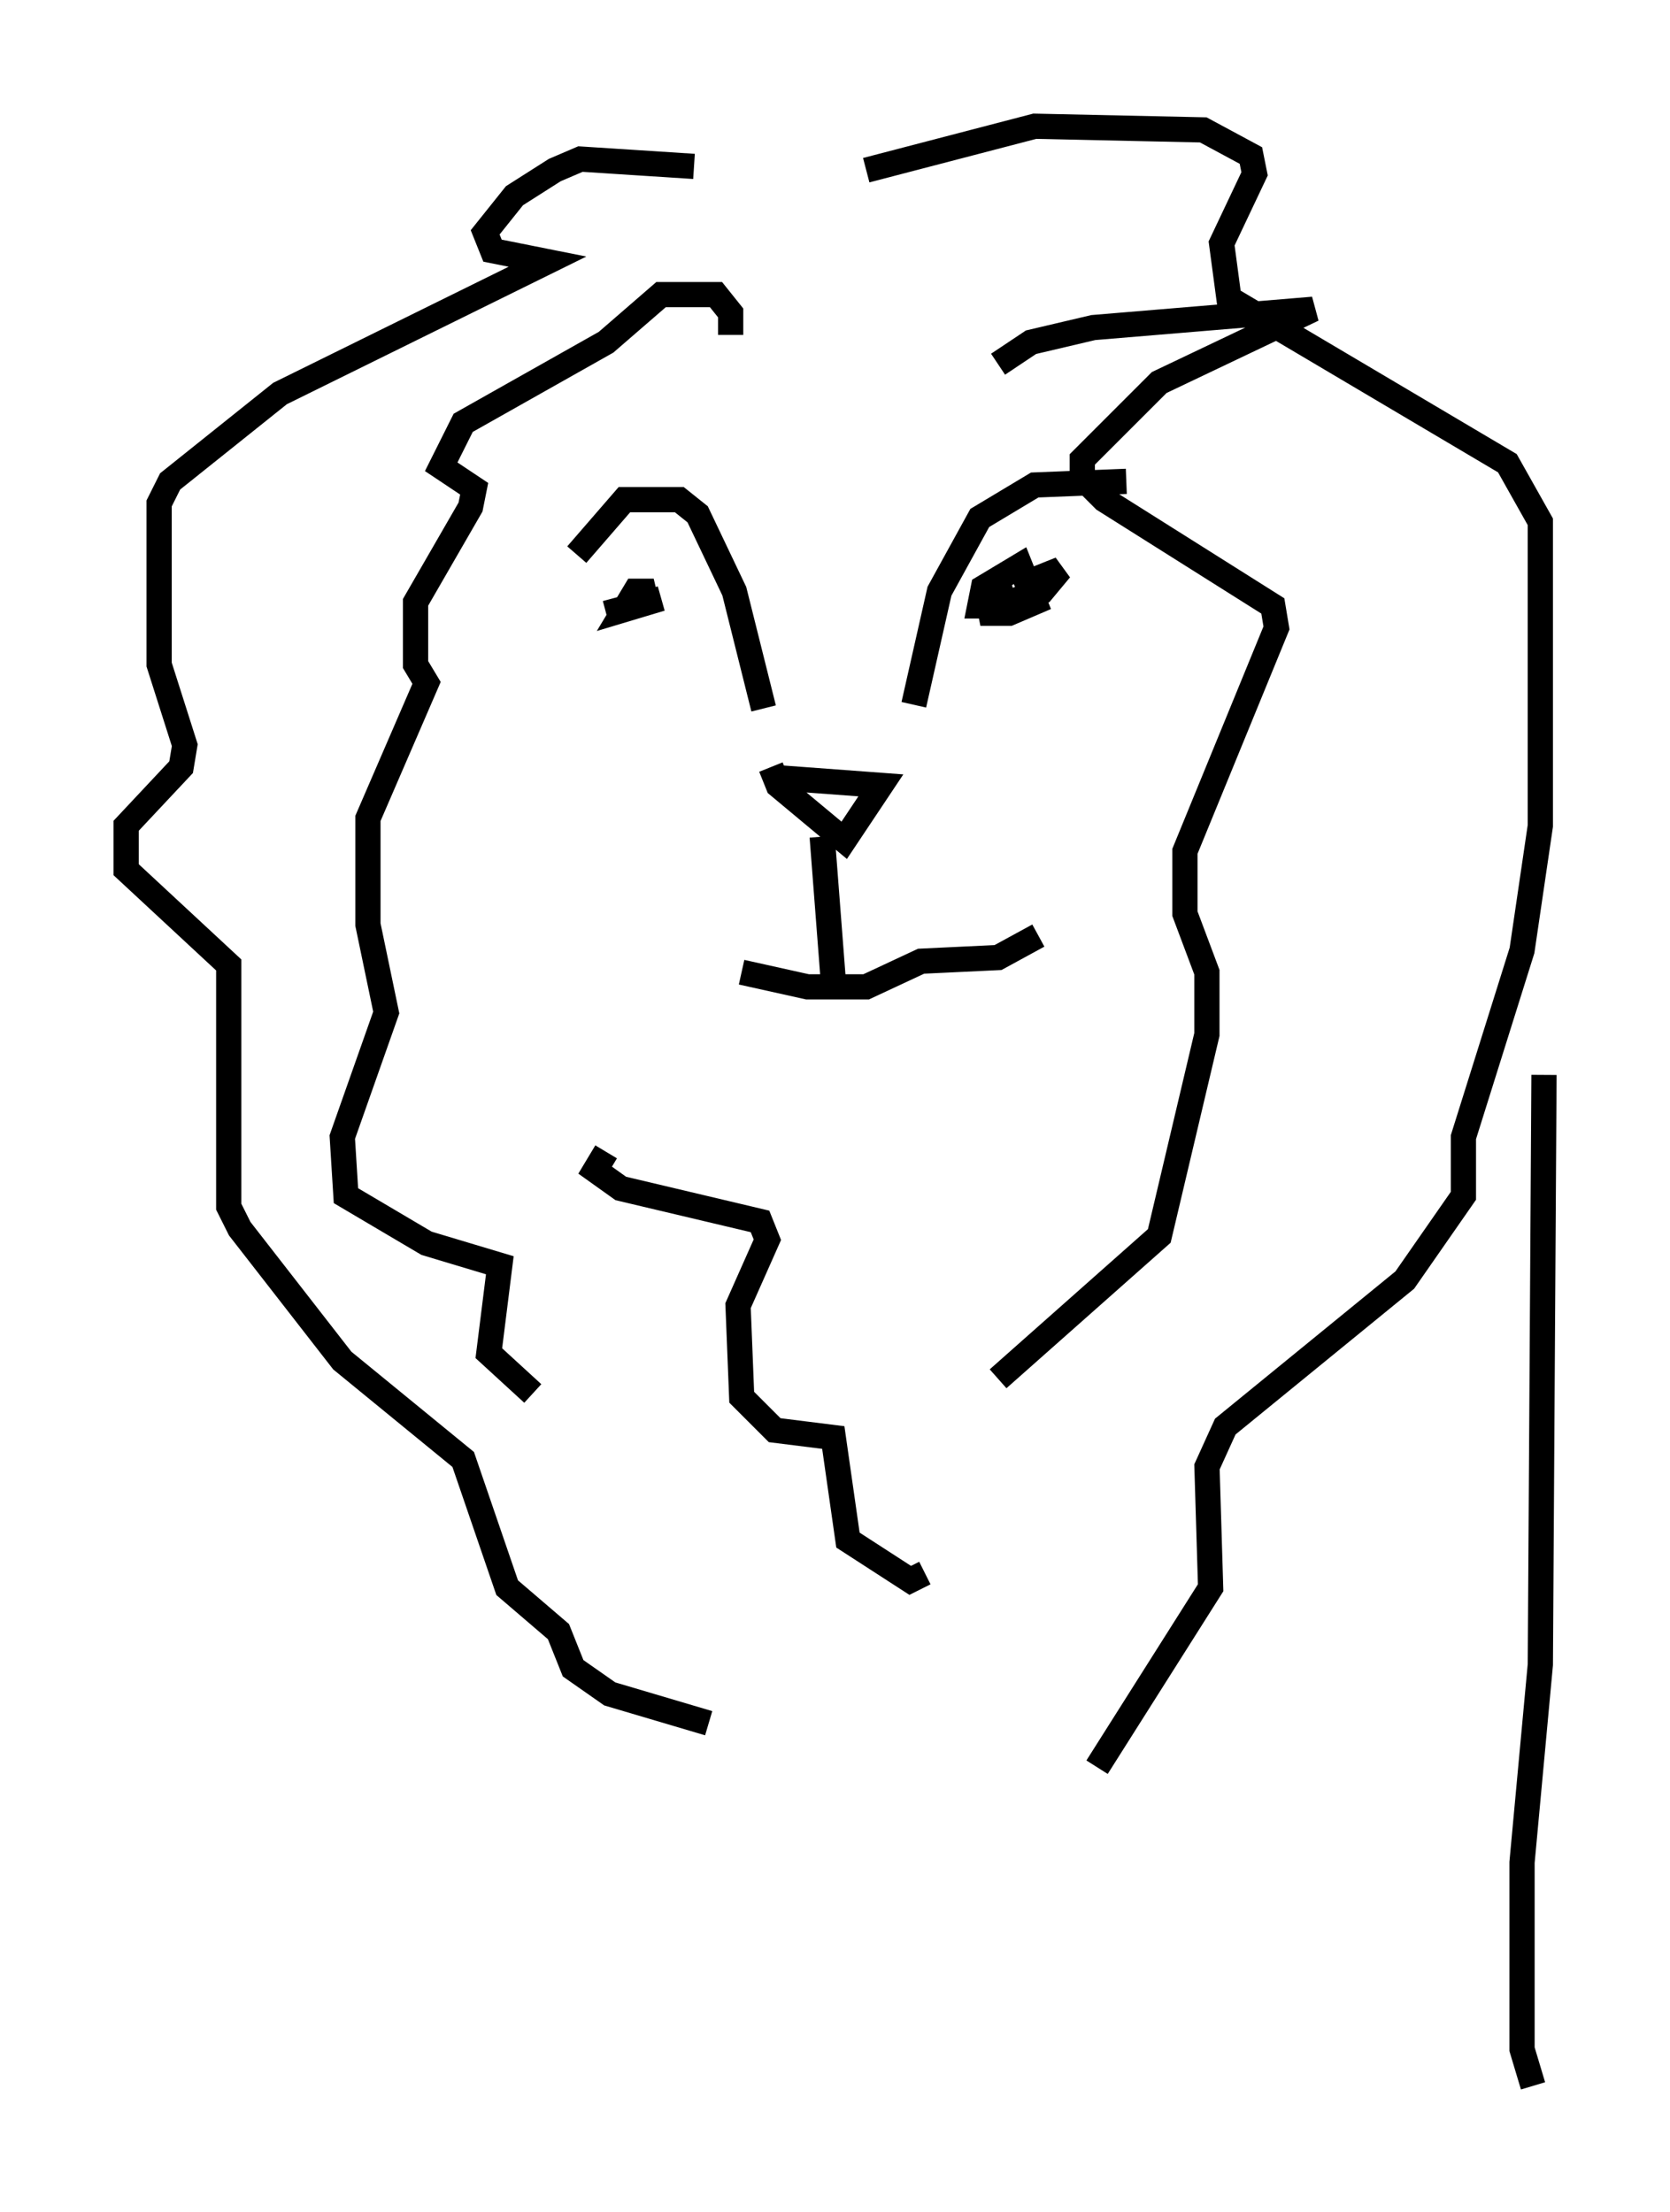 <?xml version="1.0" encoding="utf-8" ?>
<svg baseProfile="full" height="87.709" version="1.1" width="66.212" xmlns="http://www.w3.org/2000/svg" xmlns:ev="http://www.w3.org/2001/xml-events" xmlns:xlink="http://www.w3.org/1999/xlink"><defs /><rect fill="white" height="87.709" width="66.212" x="0" y="0" /><path d="M25.48, 36.81 m3.922, 1.743 l2.615, 0.581 2.324, 0.0 l2.179, -1.017 3.05, -0.145 l1.598, -0.872 m-8.57, -3.922 l0.436, 5.665 m-2.469, -8.425 l0.291, 0.726 2.615, 2.179 l1.453, -2.179 -3.922, -0.291 m5.229, -2.905 l1.017, -4.503 1.598, -2.905 l2.179, -1.307 3.631, -0.145 m-14.38, 9.006 l-1.162, -4.648 -1.453, -3.05 l-0.726, -0.581 -2.179, 0.0 l-1.888, 2.179 m1.162, 2.324 l2.179, -0.581 -1.453, 0.436 l0.436, -0.726 0.726, 0.0 l-0.581, 0.291 m15.832, -0.145 l0.145, -0.726 0.726, -0.291 l-0.726, 0.872 -1.743, 0.581 l-0.726, 0.0 0.145, -0.726 l1.453, -0.872 0.581, 1.453 l-1.017, 0.436 -0.726, 0.0 l-0.145, -0.726 1.017, -0.291 m-11.184, -10.022 l0.0, -0.872 -0.581, -0.726 l-2.179, 0.0 -2.179, 1.888 l-5.665, 3.196 -0.872, 1.743 l1.307, 0.872 -0.145, 0.726 l-2.179, 3.777 0.0, 2.469 l0.436, 0.726 -2.324, 5.374 l0.0, 4.212 0.726, 3.486 l-1.743, 4.939 0.145, 2.324 l3.196, 1.888 2.905, 0.872 l-0.436, 3.486 1.743, 1.598 m18.447, -40.816 l1.307, -0.872 2.469, -0.581 l8.715, -0.726 -6.101, 2.905 l-3.05, 3.05 0.0, 0.726 l0.872, 0.872 6.682, 4.212 l0.145, 0.872 -3.631, 8.86 l0.0, 2.469 0.872, 2.324 l0.0, 2.469 -1.888, 7.989 l-6.391, 5.665 m-12.056, -48.078 l-4.503, -0.291 -1.017, 0.436 l-1.598, 1.017 -1.162, 1.453 l0.291, 0.726 2.179, 0.436 l-10.603, 5.229 -4.358, 3.486 l-0.436, 0.872 0.0, 6.391 l1.017, 3.196 -0.145, 0.872 l-2.179, 2.324 0.0, 1.743 l4.067, 3.777 0.0, 9.587 l0.436, 0.872 4.067, 5.229 l4.793, 3.922 1.743, 5.084 l2.034, 1.743 0.581, 1.453 l1.453, 1.017 3.922, 1.162 m6.246, -61.586 l6.682, -1.743 6.682, 0.145 l1.888, 1.017 0.145, 0.726 l-1.307, 2.76 0.291, 2.179 l11.039, 6.536 1.307, 2.324 l0.0, 12.056 -0.726, 4.939 l-2.324, 7.408 0.0, 2.324 l-2.324, 3.341 -7.117, 5.81 l-0.726, 1.598 0.145, 4.793 l-4.503, 7.117 m-19.464, -24.402 l-0.436, 0.726 1.017, 0.726 l5.52, 1.307 0.291, 0.726 l-1.162, 2.615 0.145, 3.631 l1.307, 1.307 2.324, 0.291 l0.581, 4.067 2.469, 1.598 l0.581, -0.291 m24.547, -19.754 l-0.145, 23.385 -0.726, 7.844 l0.0, 7.408 0.436, 1.453 m-48.223, -34.279 " fill="none" stroke="black" stroke-width="1" /></svg>